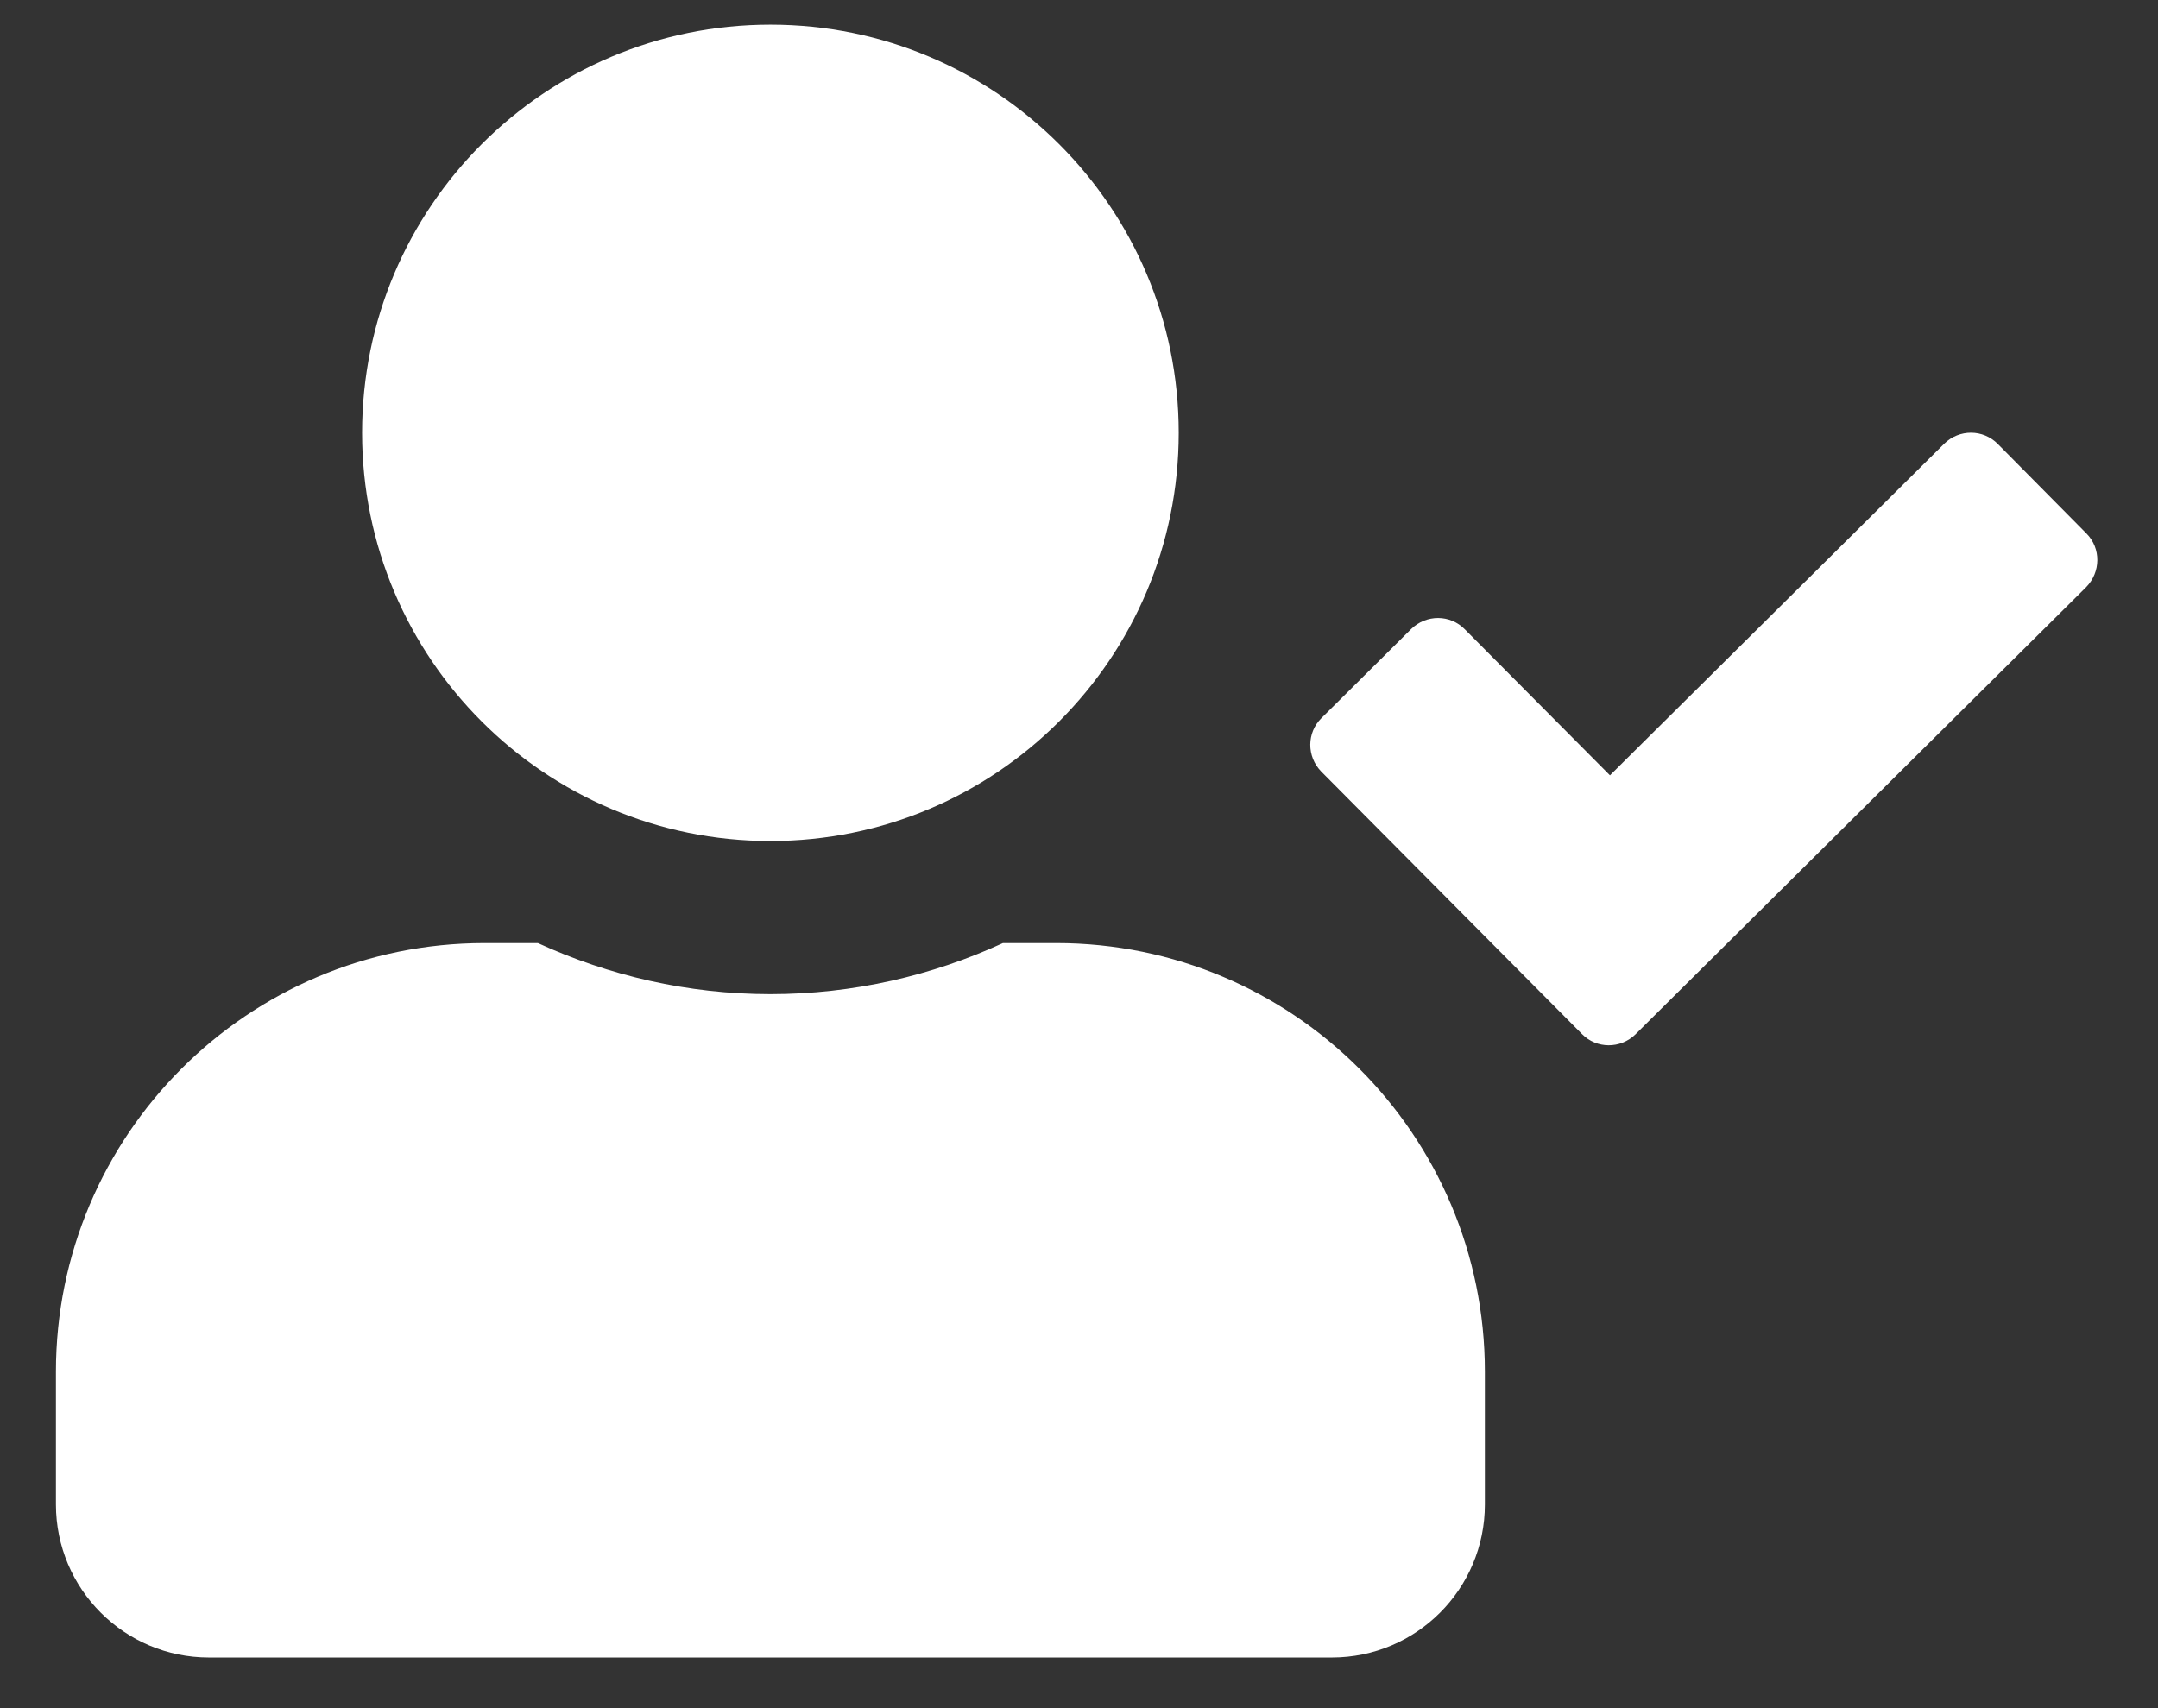 <svg width="24" height="19" viewBox="0 0 24 19" fill="none" xmlns="http://www.w3.org/2000/svg">
<rect x="0" y="0" width="24" height="19" fill="#333333" stroke="none"/>
<path d="M8.568 9.355C11.076 9.355 13.109 7.322 13.109 4.814C13.109 2.306 11.076 0.274 8.568 0.274C6.06 0.274 4.027 2.306 4.027 4.814C4.027 7.322 6.06 9.355 8.568 9.355ZM11.746 10.49H11.154C10.367 10.852 9.49 11.058 8.568 11.058C7.646 11.058 6.773 10.852 5.982 10.49H5.389C2.757 10.49 0.622 12.626 0.622 15.258V16.734C0.622 17.674 1.384 18.437 2.324 18.437H14.812C15.752 18.437 16.514 17.674 16.514 16.734V15.258C16.514 12.626 14.379 10.49 11.746 10.49ZM23.205 5.935L22.219 4.939C22.055 4.772 21.789 4.772 21.623 4.935L17.905 8.624L16.291 7C16.128 6.833 15.862 6.833 15.695 6.996L14.698 7.986C14.531 8.149 14.531 8.415 14.694 8.582L17.593 11.501C17.756 11.668 18.022 11.668 18.189 11.505L23.201 6.531C23.364 6.365 23.368 6.099 23.205 5.935Z" fill="white"/>
</svg>
